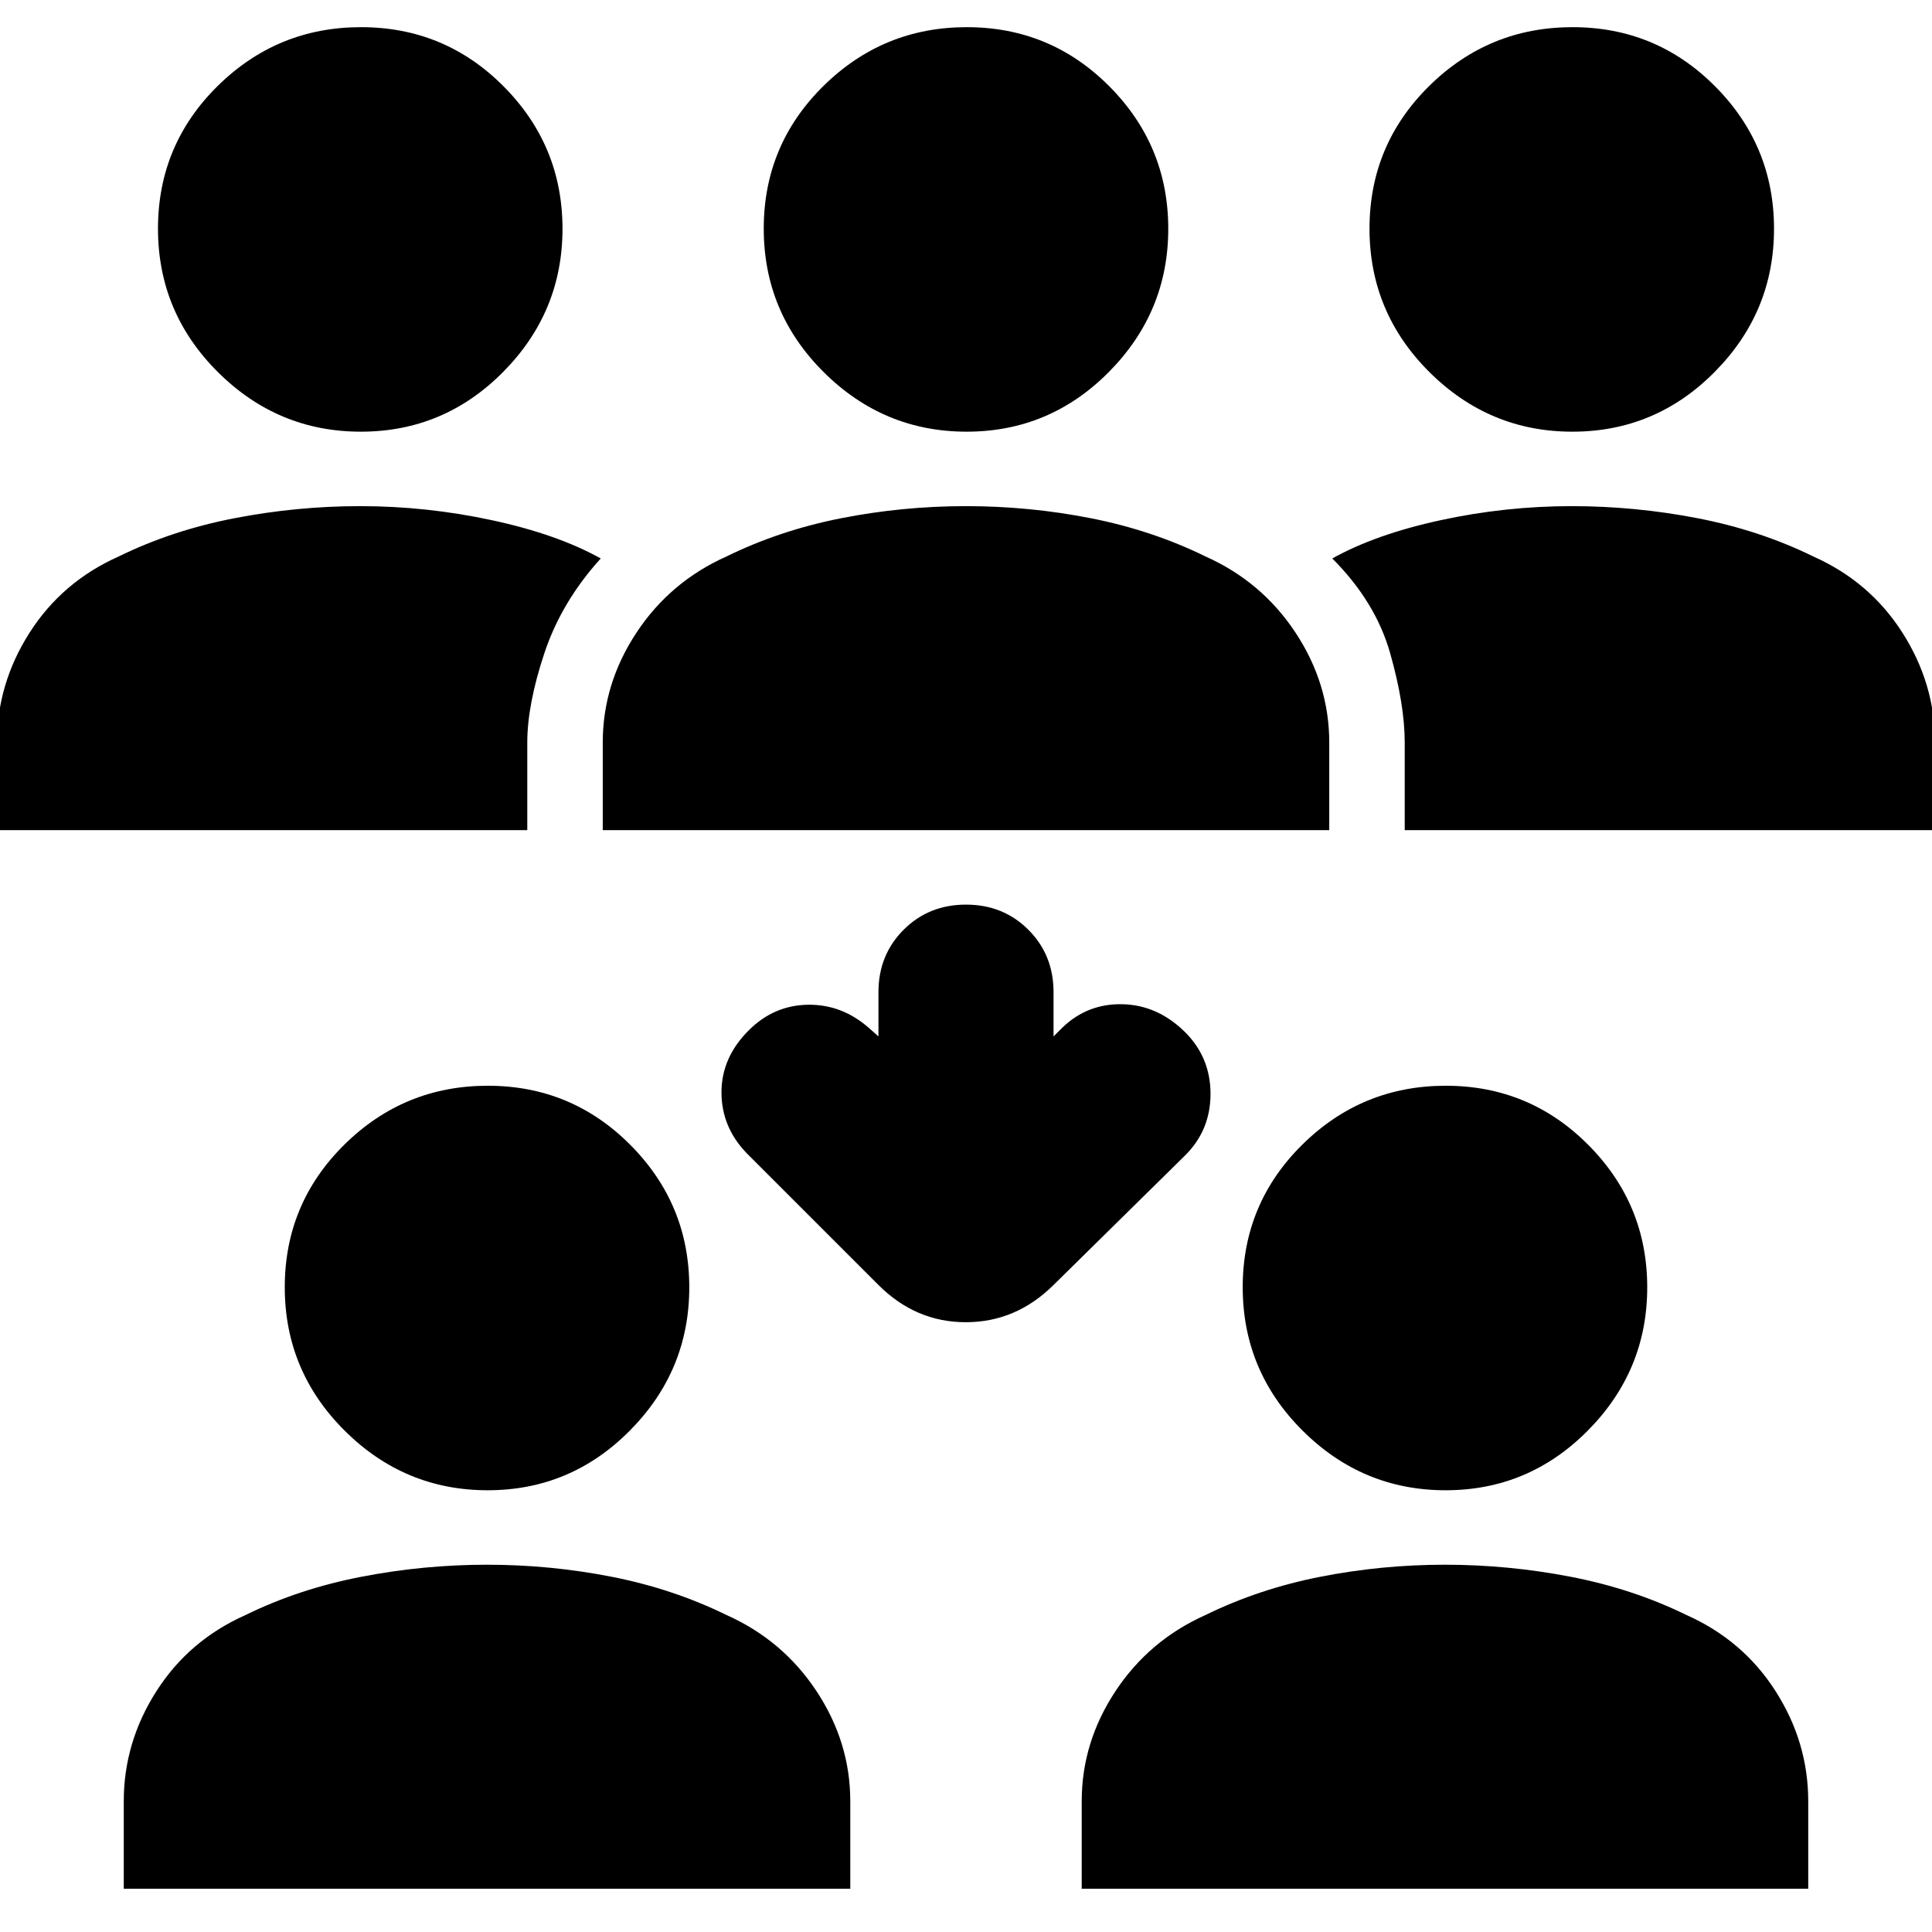 <svg xmlns="http://www.w3.org/2000/svg" height="24" viewBox="0 -960 960 960" width="24"><path d="M61.5-21.5V-65q0-29.25 16.2-54.63Q93.9-145 122-157.5q26.5-13 57.5-19t62.5-6q31.5 0 62 6t57 19q28 12.5 44.75 37.87Q422.5-94.25 422.5-65v43.5h-361Zm476 0V-65q0-29.25 16.75-54.63Q571-145 599-157.5q26.5-13 57-19t62-6q31.5 0 62.5 6t57.5 19q28.1 12.5 44.3 37.87Q898.5-94.25 898.5-65v43.5h-361Zm-295.18-198q-41.32 0-71.07-29.63-29.75-29.64-29.75-71.25 0-41.62 29.63-70.87 29.64-29.25 71.25-29.25 41.62 0 70.87 29.43 29.25 29.42 29.25 70.75 0 41.32-29.43 71.07-29.42 29.75-70.75 29.75Zm476 0q-41.32 0-71.07-29.63-29.75-29.64-29.75-71.25 0-41.62 29.63-70.87 29.64-29.25 71.25-29.25 41.62 0 70.87 29.43 29.25 29.42 29.25 70.75 0 41.32-29.43 71.07-29.42 29.75-70.75 29.75ZM523.5-445l4.5-4.5q12.57-12 30-11.5t31 14q12.5 12.59 12.5 30.55 0 17.95-12.5 30.45l-65.5 64.5Q504.82-303 479.91-303q-24.91 0-43.41-18.5L371-387q-12.5-12.95-12.5-30.23 0-17.27 13.5-30.77 12.5-12.5 29.5-12.75T432-449l4.5 4v-22q0-18.5 12.5-31t31-12.5q18.5 0 31 12.5t12.5 31v22Zm-525-102.5V-591q0-29.25 16.2-54.63Q30.9-671 59-683.5q26.5-13 57.5-19t62.5-6q33 0 65.5 7t54 19q-19.5 21.5-28 47.04Q262-609.91 262-591v43.5H-1.5Zm301 0V-591q0-29.25 16.75-54.63Q333-671 361-683.5q26.5-13 57-19t62-6q31.5 0 62 6t57 19q28 12.5 44.75 37.87Q660.5-620.25 660.5-591v43.5h-361Zm398.5 0V-591q0-18.91-7.25-44.46Q683.5-661 662-682.5q21.5-12 53.75-19t65.25-7q31.5 0 62.5 6t57.5 19q28.1 12.5 44.3 37.87 16.2 25.38 16.2 54.63v43.5H698Zm-518.68-198q-41.32 0-71.07-29.63-29.75-29.64-29.75-71.25 0-41.62 29.63-70.87 29.64-29.25 71.25-29.25 41.62 0 70.87 29.43 29.25 29.42 29.25 70.75 0 41.32-29.43 71.07-29.42 29.75-70.75 29.75Zm301 0q-41.32 0-71.07-29.63-29.75-29.64-29.75-71.25 0-41.62 29.63-70.87 29.64-29.25 71.25-29.25 41.62 0 70.87 29.43 29.25 29.42 29.25 70.75 0 41.32-29.43 71.07-29.42 29.75-70.75 29.75Zm301 0q-41.32 0-71.07-29.63-29.75-29.64-29.75-71.25 0-41.62 29.63-70.87 29.64-29.25 71.25-29.25 41.62 0 70.87 29.43 29.25 29.42 29.25 70.75 0 41.32-29.43 71.07-29.42 29.75-70.75 29.75Z"/></svg>